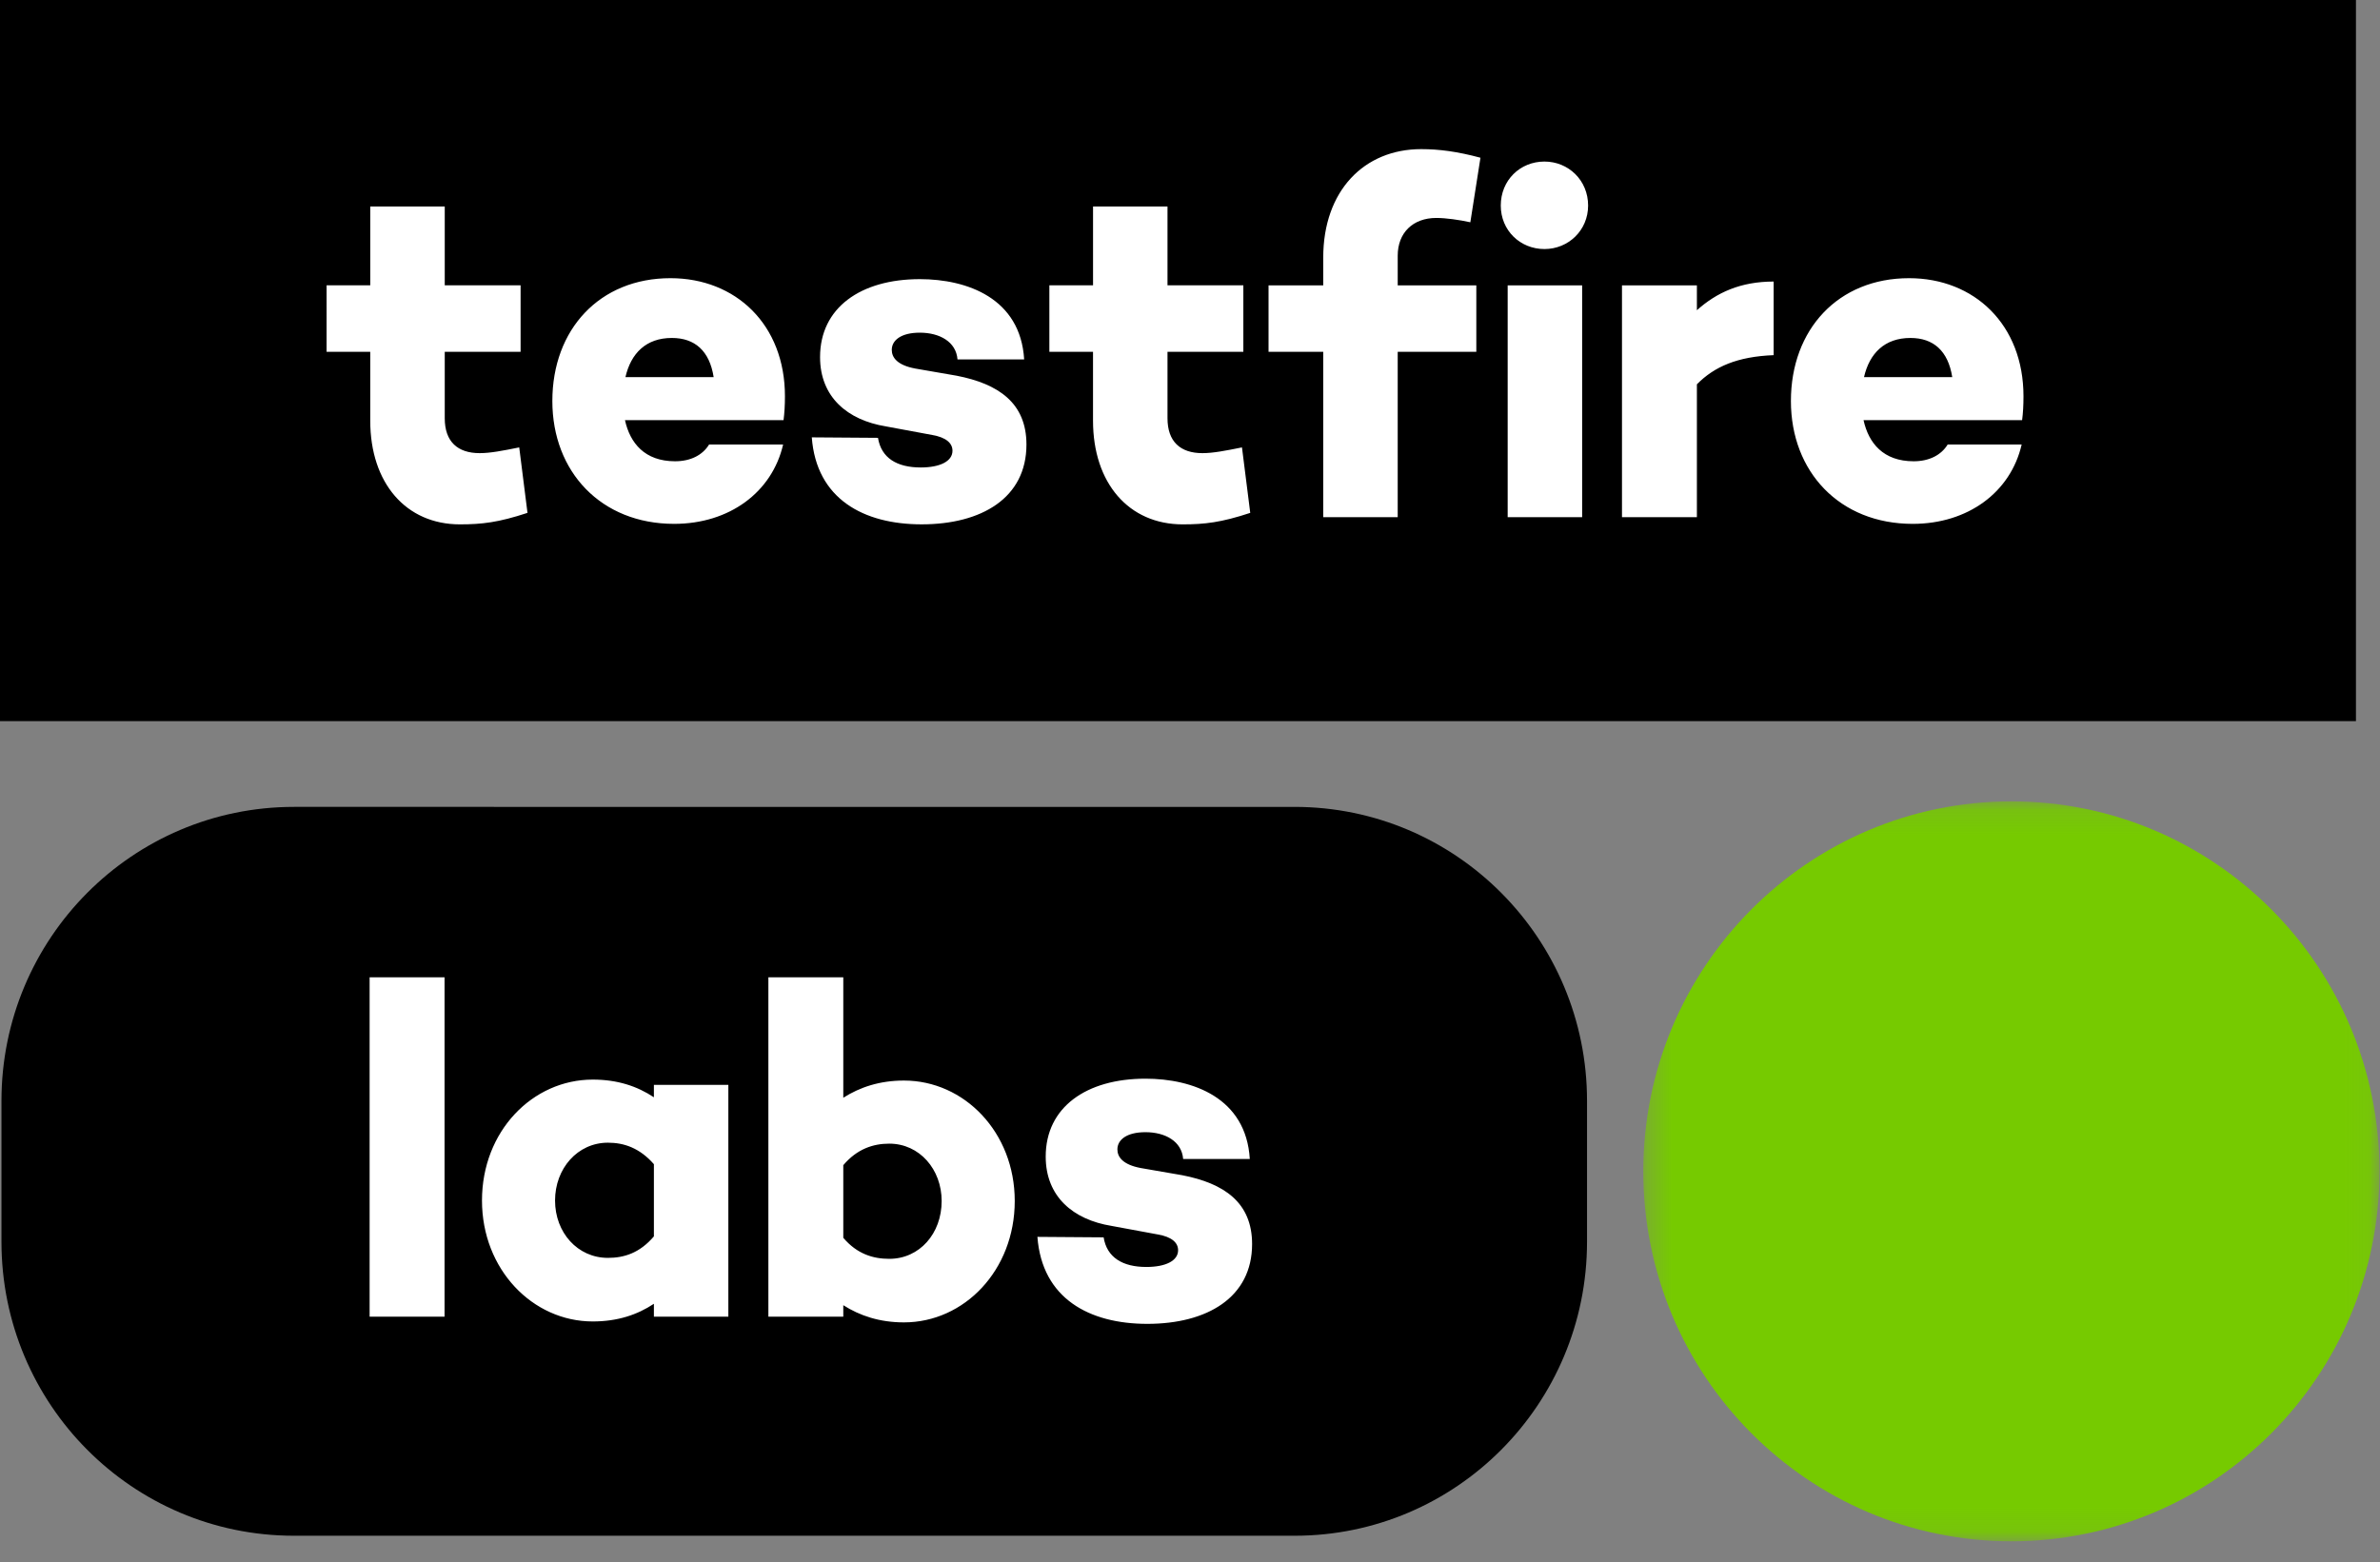 <svg width="99" height="65" viewBox="0 0 99 65" xmlns="http://www.w3.org/2000/svg" xmlns:xlink="http://www.w3.org/1999/xlink"><rect x="0" y="0" width="99" height="65" fill="#808080" stroke="none"/><defs><path id="a" d="M.31.127h30.624V30.91H.31z"></path><path id="c" d="M0 64.122h98.979V.308H0z"></path></defs><g fill="none" fill-rule="evenodd"><path fill="#000" d="M0 30h98V0H0zM53.849 63.891H12.226C5.507 63.891.061 58.417.061 51.663v-5.866c0-6.753 5.446-12.228 12.165-12.228H53.85c6.718 0 12.165 5.475 12.165 12.228v5.866c0 6.754-5.447 12.228-12.165 12.228"></path><g transform="translate(68.045 33.212)"><mask id="b" fill="#fff"><use xlink:href="#a"></use></mask><path d="M30.934 15.518c0 8.501-6.856 15.392-15.312 15.392C7.165 30.91.31 24.019.31 15.518.31 7.018 7.165.127 15.622.127c8.456 0 15.312 6.89 15.312 15.391" fill="#76CA00" mask="url(#b)"></path></g><mask id="d" fill="#fff"><use xlink:href="#c"></use></mask><path fill="#FFF" mask="url(#d)" d="M15.375 54.777h3.117V40.658h-3.117zm11.825-3.34v-3.004c-.593-.675-1.243-.894-1.912-.894-1.263 0-2.2 1.074-2.2 2.406s.937 2.386 2.2 2.386c.669 0 1.319-.199 1.912-.894zm3.097-6.304v9.644H27.2v-.536c-.689.457-1.511.735-2.543.735-2.505 0-4.608-2.168-4.608-5.031 0-2.884 2.103-5.031 4.608-5.031 1.032 0 1.854.278 2.543.736v-.517h3.097zm8.873 4.832c0-1.313-.918-2.386-2.18-2.386-.669 0-1.338.219-1.912.895v3.022c.574.676 1.243.875 1.912.875 1.262 0 2.18-1.054 2.18-2.406m3.04 0c0 2.883-2.103 5.05-4.608 5.05-1.013 0-1.836-.277-2.524-.715v.477h-3.116V40.658h3.116v5.011c.688-.437 1.51-.715 2.524-.715 2.505 0 4.608 2.147 4.608 5.01m3.697 1.512c.134.835.784 1.233 1.778 1.233.803 0 1.32-.258 1.32-.696 0-.318-.268-.557-.842-.656L46.233 51c-1.588-.258-2.735-1.213-2.735-2.884 0-2.048 1.682-3.24 4.149-3.24 1.97 0 4.188.795 4.34 3.34h-2.772c-.058-.736-.746-1.114-1.568-1.114-.784 0-1.167.318-1.167.716 0 .319.23.637.976.776l1.72.298c1.741.338 2.907 1.133 2.907 2.864 0 2.227-1.874 3.32-4.36 3.32-2.409 0-4.378-1.053-4.57-3.619l2.754.02zM21.94 21.337c-1.204.398-1.892.478-2.81.478-2.237 0-3.729-1.71-3.729-4.315v-2.864h-1.816V11.87h1.816V8.59H18.5v3.28h3.155v2.765H18.5V17.4c0 .974.536 1.452 1.453 1.452.44 0 .957-.1 1.645-.239l.344 2.724zm4.076-5.647h3.67c-.171-1.094-.783-1.63-1.74-1.63-1.07 0-1.701.636-1.93 1.63m6.577 1.79h-6.596c.21.954.822 1.71 2.084 1.71.65 0 1.147-.259 1.414-.696h3.08c-.46 1.988-2.238 3.3-4.533 3.3-3.04 0-5.066-2.167-5.066-5.11 0-2.983 1.969-5.111 4.913-5.111 2.716 0 4.762 1.93 4.762 4.912 0 .378-.02.696-.058.994m3.928.736c.135.836.784 1.233 1.779 1.233.803 0 1.32-.258 1.32-.696 0-.318-.269-.557-.843-.656l-1.93-.358c-1.587-.259-2.735-1.213-2.735-2.883 0-2.049 1.683-3.242 4.15-3.242 1.97 0 4.187.795 4.34 3.341h-2.773c-.057-.736-.745-1.114-1.568-1.114-.784 0-1.166.319-1.166.716 0 .318.23.637.975.776l1.721.298c1.74.338 2.906 1.133 2.906 2.864 0 2.227-1.873 3.32-4.36 3.32-2.408 0-4.378-1.053-4.569-3.619l2.753.02zm15.485 3.122c-1.205.398-1.893.478-2.81.478-2.238 0-3.73-1.71-3.73-4.315v-2.864H43.65V11.87h1.817V8.59h3.097v3.28h3.155v2.765h-3.155V17.4c0 .974.536 1.452 1.453 1.452.44 0 .957-.1 1.645-.239l.344 2.724zm9.404-9.465v2.764h-3.27v6.88h-3.098v-6.88h-2.275v-2.764h2.275v-1.154c0-2.784 1.702-4.514 4.073-4.514.746 0 1.51.1 2.467.358l-.421 2.685c-.459-.1-1.013-.18-1.415-.18-.975 0-1.606.617-1.606 1.571v1.234h3.27zm1.304 9.644h3.098v-9.645h-3.098v9.645zm-.287-12.965c0-1.054.804-1.83 1.817-1.83.994 0 1.816.776 1.816 1.83 0 1.034-.822 1.81-1.816 1.81-1.013 0-1.817-.776-1.817-1.81zm11.351 6.224c-1.51.06-2.467.477-3.193 1.213v5.528h-3.116v-9.644h3.116v1.034c.822-.736 1.816-1.193 3.193-1.193v3.062zm3.758.915h3.671c-.172-1.094-.784-1.63-1.74-1.63-1.07 0-1.702.636-1.931 1.63m6.577 1.79h-6.596c.21.954.822 1.71 2.084 1.71.65 0 1.147-.259 1.415-.696h3.078c-.458 1.988-2.237 3.3-4.532 3.3-3.04 0-5.066-2.167-5.066-5.11 0-2.983 1.969-5.111 4.914-5.111 2.715 0 4.76 1.93 4.76 4.912 0 .378-.018.696-.057.994"></path></g></svg>